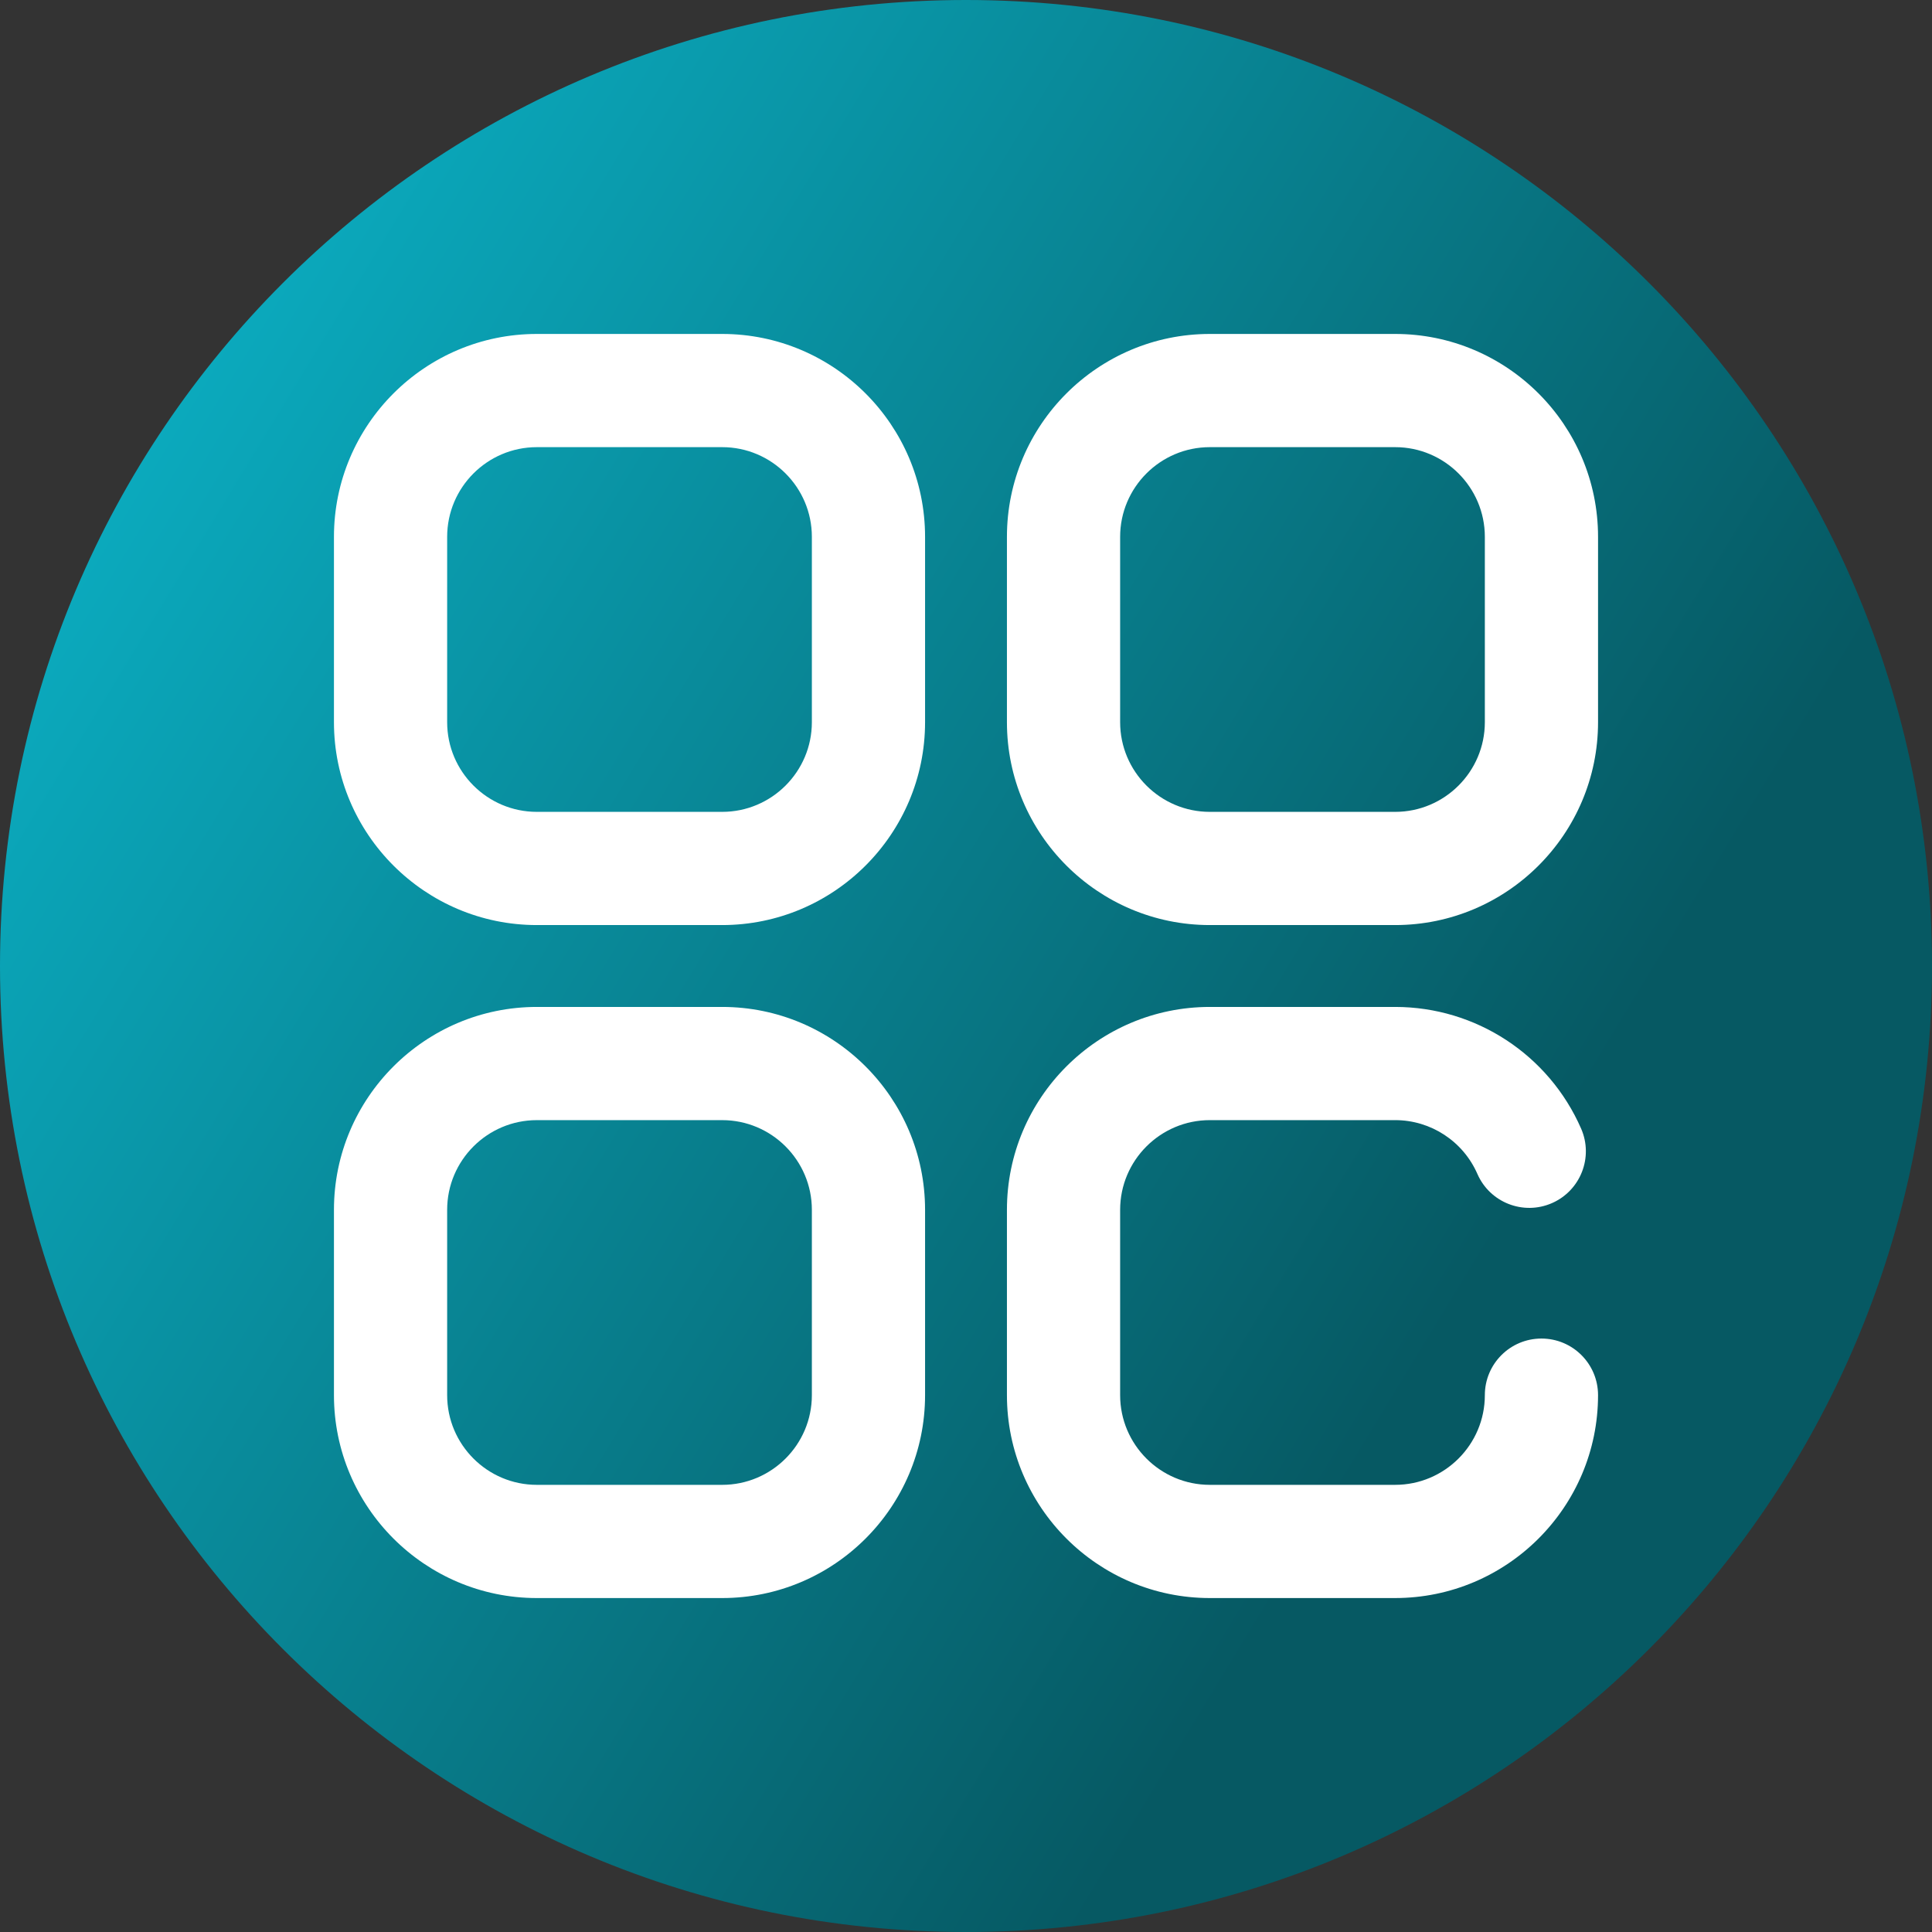 <svg viewBox="0 0 512 512" xmlns="http://www.w3.org/2000/svg" xmlns:xlink="http://www.w3.org/1999/xlink"><rect x="0" y="0" width="512" height="512" fill="#333333" stroke="none"/><linearGradient id="a" gradientUnits="userSpaceOnUse" x1="9.5%" x2="100%" y1="13%" y2="68%"><stop offset="0" stop-color="#0badc1"/><stop offset="0.8" stop-color="#065963"/></linearGradient><path d="m512 256c0 141.387-114.613 256-256 256s-256-114.613-256-256 114.613-256 256-256 256 114.613 256 256zm0 0" fill="url(#a)"/><g fill="#fff"><path d="m369.73 245.152h-49.113c-29.648 0-53.77-24.121-53.77-53.77v-49.113c0-29.648 24.121-53.77 53.77-53.77h49.113c29.648 0 53.77 24.121 53.77 53.77v49.113c0 29.648-24.121 53.77-53.77 53.77zm-49.113-126.652c-13.105 0-23.77 10.664-23.77 23.77v49.113c0 13.105 10.664 23.77 23.77 23.77h49.113c13.105 0 23.77-10.664 23.77-23.77v-49.113c0-13.105-10.664-23.77-23.77-23.77zm0 0"/><path d="m191.383 245.152h-49.113c-29.648 0-53.77-24.121-53.77-53.77v-49.113c0-29.648 24.121-53.77 53.77-53.77h49.113c29.648 0 53.77 24.121 53.77 53.77v49.113c0 29.648-24.121 53.77-53.77 53.77zm-49.113-126.652c-13.105 0-23.77 10.664-23.77 23.77v49.113c0 13.105 10.664 23.77 23.77 23.77h49.113c13.105 0 23.77-10.664 23.77-23.77v-49.113c0-13.105-10.664-23.77-23.77-23.77zm0 0"/><path d="m191.383 423.5h-49.113c-29.648 0-53.77-24.121-53.77-53.77v-49.113c0-29.648 24.121-53.77 53.77-53.77h49.113c29.648 0 53.77 24.121 53.77 53.77v49.113c0 29.648-24.121 53.77-53.77 53.77zm-49.113-126.652c-13.105 0-23.77 10.664-23.77 23.77v49.113c0 13.105 10.664 23.77 23.77 23.77h49.113c13.105 0 23.77-10.664 23.77-23.77v-49.113c0-13.105-10.664-23.77-23.77-23.77zm0 0"/><path d="m369.73 423.5h-49.113c-29.648 0-53.77-24.121-53.77-53.77v-49.113c0-29.648 24.121-53.77 53.77-53.77h49.113c21.371 0 40.719 12.656 49.281 32.242 3.32 7.59-.145 16.434-7.734 19.754-7.59 3.316-16.434-.145-19.75-7.734-3.789-8.664-12.344-14.262-21.797-14.262h-49.109c-13.109 0-23.773 10.664-23.773 23.77v49.113c0 13.105 10.664 23.77 23.773 23.77h49.109c13.105 0 23.77-10.664 23.77-23.77 0-8.285 6.719-15 15-15 8.285 0 15 6.715 15 15 0 29.648-24.121 53.77-53.77 53.77zm0 0"/></g></svg>